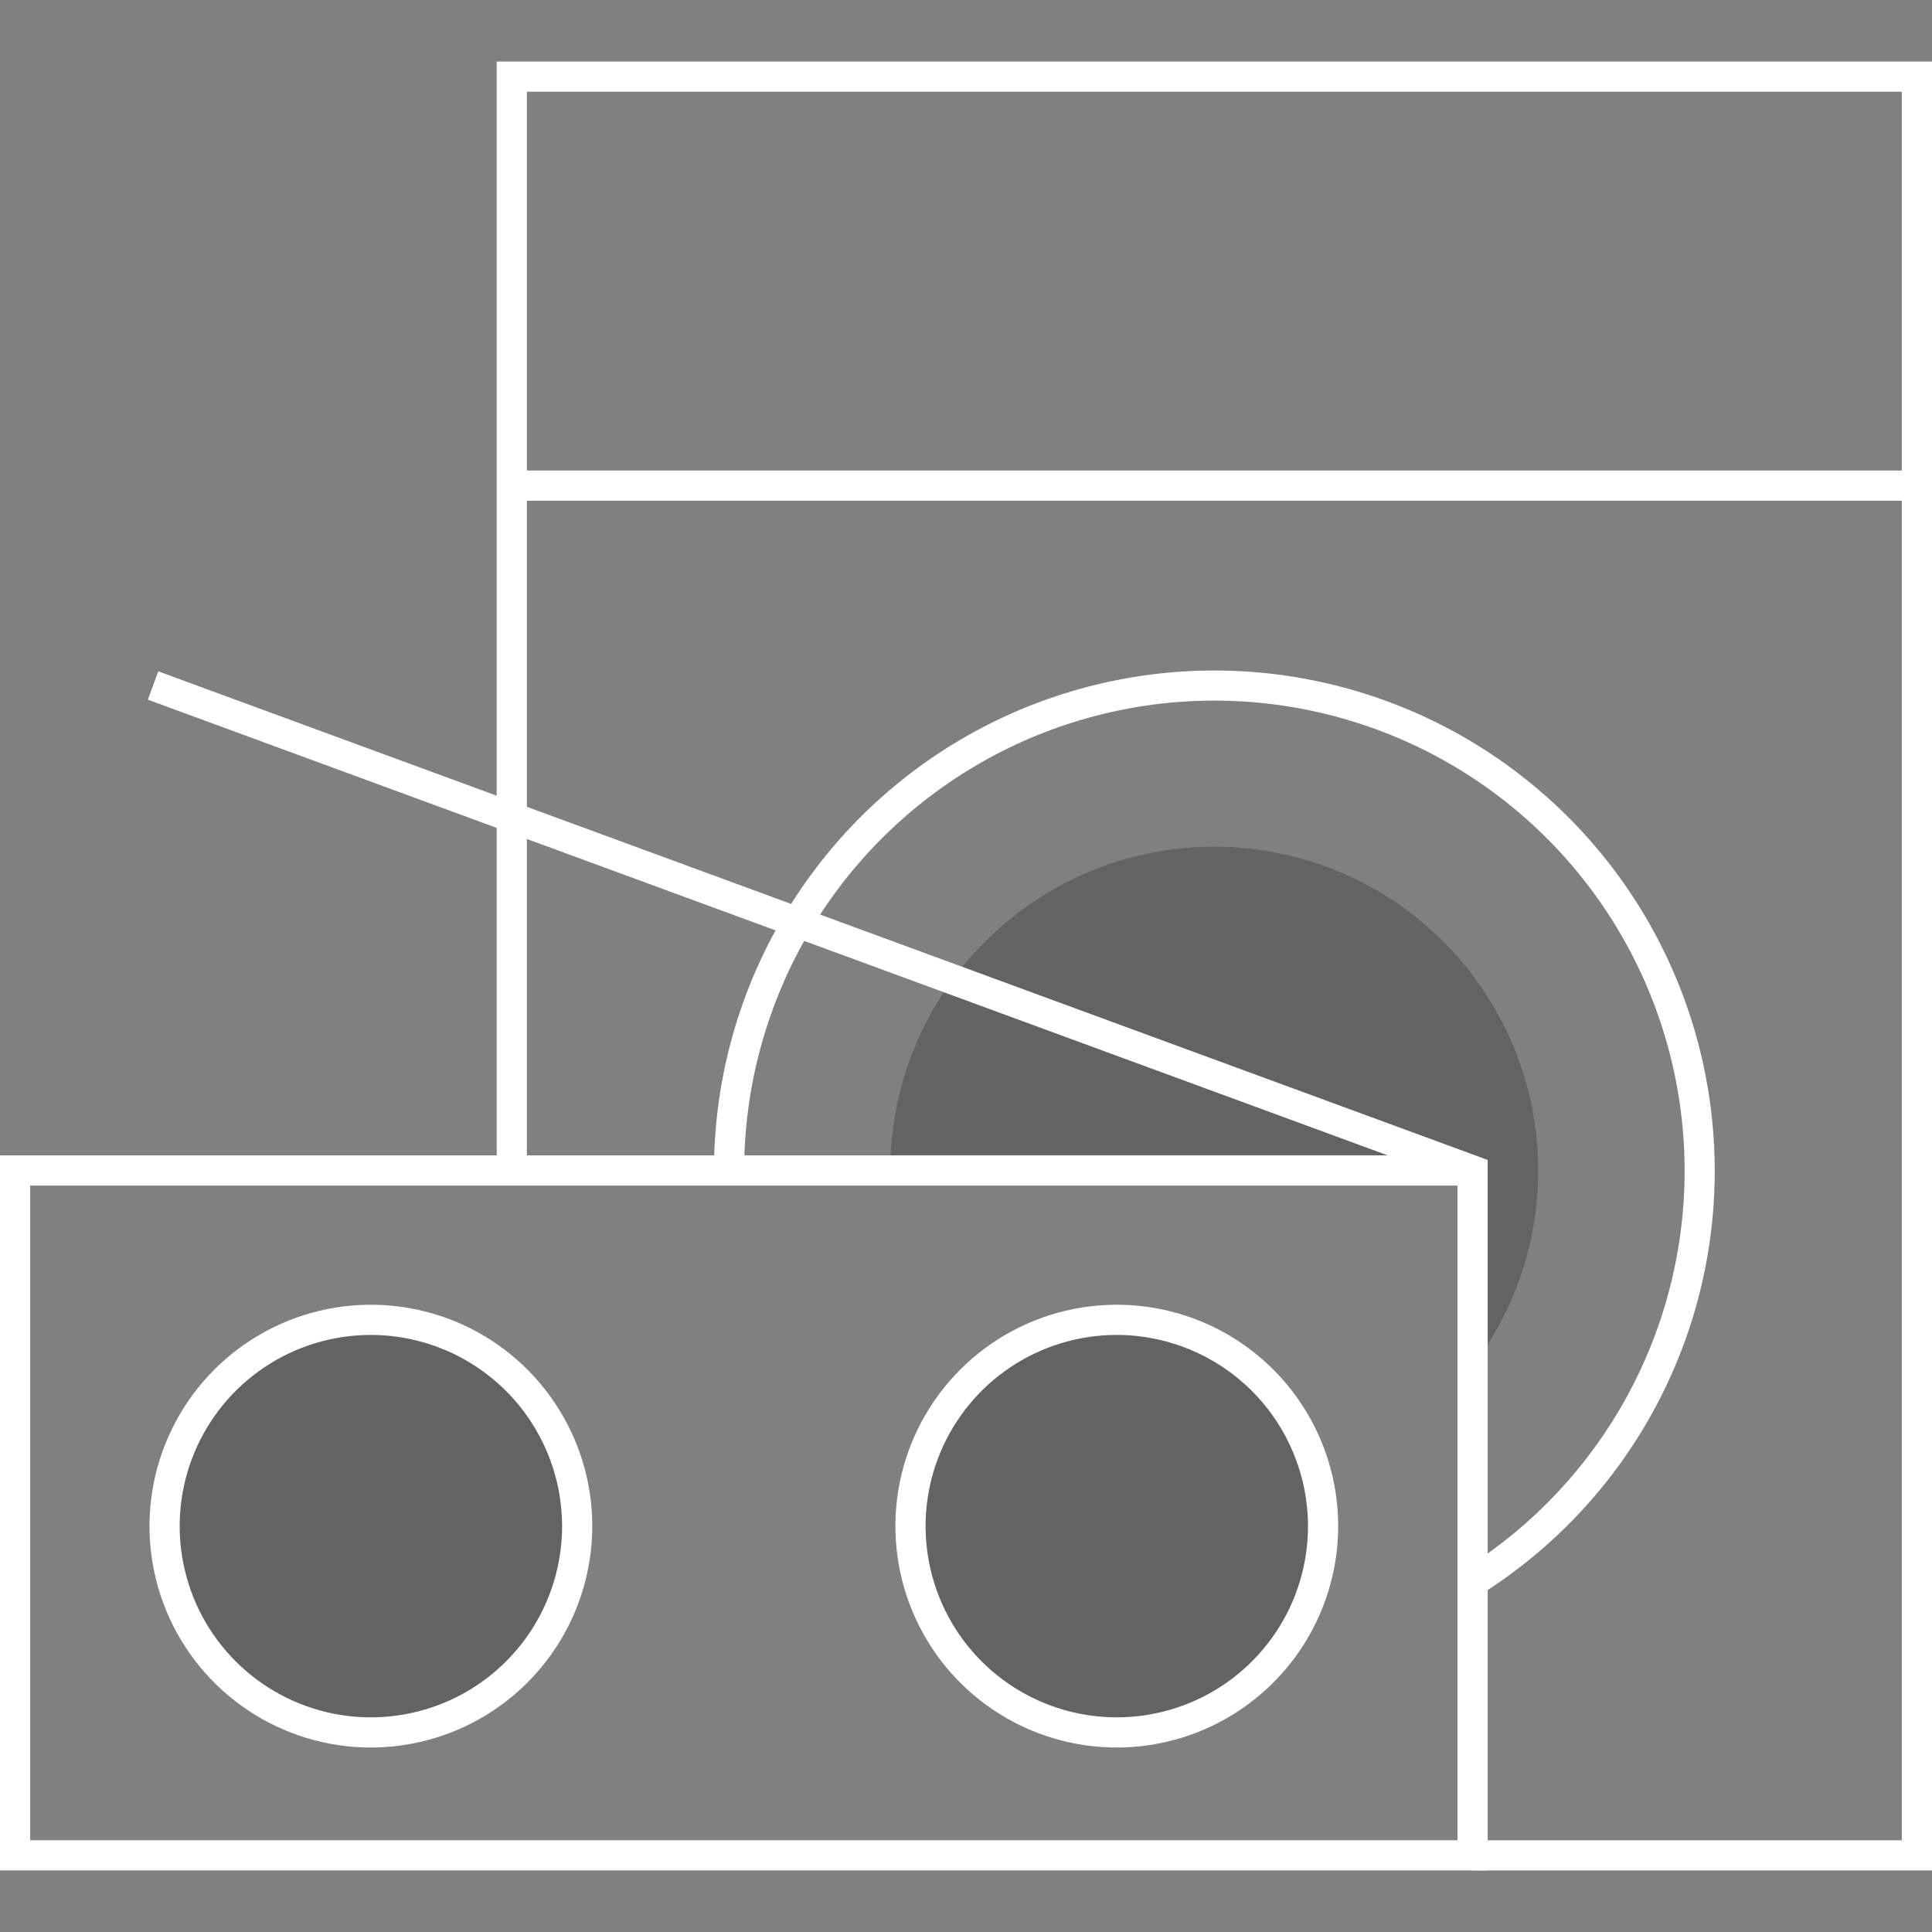 <svg width="64" height="64" viewBox="0 0 64 64" fill="none" xmlns="http://www.w3.org/2000/svg">
<rect x="0" y="0" width="64" height="64" fill="#808080" stroke="none"/>
<g clip-path="url(#clip0_10_1364)">
<path opacity="0.3" d="M48.781 38.773V45.256C49.808 43.899 50.498 42.317 50.793 40.64C51.088 38.964 50.98 37.241 50.478 35.614C49.975 33.988 49.094 32.504 47.905 31.285C46.716 30.067 45.255 29.149 43.641 28.606C42.028 28.064 40.308 27.913 38.625 28.167C36.942 28.42 35.343 29.07 33.96 30.064C32.578 31.057 31.451 32.365 30.674 33.879C29.897 35.394 29.491 37.071 29.49 38.773H48.781Z" fill="#231F20"/>
<path opacity="0.3" d="M12.286 57.389C16.061 57.389 19.12 54.33 19.12 50.555C19.12 46.781 16.061 43.721 12.286 43.721C8.512 43.721 5.452 46.781 5.452 50.555C5.452 54.33 8.512 57.389 12.286 57.389Z" fill="#231F20"/>
<path opacity="0.3" d="M36.995 57.389C40.769 57.389 43.829 54.33 43.829 50.555C43.829 46.781 40.769 43.721 36.995 43.721C33.221 43.721 30.161 46.781 30.161 50.555C30.161 54.33 33.221 57.389 36.995 57.389Z" fill="#231F20"/>
<path d="M64 61.961H48.78V60.961H63V3.039H17.453V38.774H16.453V2.039H64V61.961Z" fill="white"/>
<path d="M63.5 15.586H16.953V16.586H63.5V15.586Z" fill="white"/>
<path d="M12.286 57.889C10.835 57.889 9.417 57.459 8.211 56.653C7.005 55.847 6.065 54.702 5.51 53.362C4.955 52.022 4.81 50.547 5.093 49.124C5.376 47.702 6.074 46.395 7.1 45.369C8.126 44.343 9.433 43.645 10.855 43.362C12.278 43.079 13.753 43.224 15.093 43.779C16.433 44.334 17.578 45.274 18.384 46.48C19.19 47.686 19.62 49.104 19.62 50.555C19.618 52.499 18.845 54.364 17.47 55.739C16.095 57.114 14.23 57.887 12.286 57.889ZM12.286 44.221C11.033 44.221 9.808 44.592 8.767 45.288C7.725 45.984 6.913 46.974 6.434 48.131C5.955 49.289 5.829 50.562 6.074 51.791C6.318 53.02 6.921 54.148 7.807 55.034C8.693 55.92 9.822 56.523 11.051 56.768C12.279 57.012 13.553 56.886 14.71 56.407C15.868 55.928 16.857 55.116 17.553 54.074C18.249 53.032 18.62 51.808 18.62 50.555C18.619 48.875 17.951 47.265 16.763 46.078C15.575 44.89 13.965 44.223 12.286 44.221Z" fill="white"/>
<path d="M36.995 57.889C35.544 57.889 34.126 57.459 32.92 56.653C31.714 55.847 30.774 54.702 30.219 53.362C29.664 52.022 29.519 50.547 29.802 49.124C30.085 47.702 30.783 46.395 31.809 45.369C32.835 44.343 34.142 43.645 35.564 43.362C36.987 43.079 38.462 43.224 39.802 43.779C41.142 44.334 42.287 45.274 43.093 46.48C43.899 47.686 44.329 49.104 44.329 50.555C44.327 52.499 43.554 54.364 42.179 55.739C40.804 57.114 38.94 57.887 36.995 57.889V57.889ZM36.995 44.221C35.742 44.221 34.517 44.592 33.476 45.288C32.434 45.984 31.622 46.974 31.143 48.131C30.664 49.289 30.538 50.562 30.783 51.791C31.027 53.02 31.63 54.148 32.516 55.034C33.402 55.92 34.531 56.523 35.76 56.768C36.988 57.012 38.262 56.886 39.419 56.407C40.577 55.928 41.566 55.116 42.262 54.074C42.958 53.032 43.329 51.808 43.329 50.555C43.328 48.875 42.66 47.265 41.472 46.078C40.284 44.89 38.674 44.223 36.995 44.221Z" fill="white"/>
<path d="M49.049 52.821L48.515 51.975C50.81 50.534 52.688 48.518 53.966 46.129C55.243 43.739 55.875 41.058 55.799 38.349C55.723 35.641 54.942 32.999 53.532 30.684C52.123 28.37 50.135 26.463 47.763 25.152C45.392 23.842 42.719 23.172 40.01 23.21C37.3 23.248 34.648 23.992 32.314 25.369C29.98 26.745 28.046 28.707 26.702 31.06C25.358 33.413 24.651 36.075 24.651 38.785H23.651C23.651 35.902 24.404 33.068 25.834 30.565C27.264 28.061 29.322 25.974 31.806 24.509C34.289 23.045 37.112 22.253 39.995 22.213C42.878 22.172 45.721 22.885 48.245 24.279C50.768 25.674 52.884 27.703 54.384 30.165C55.884 32.627 56.715 35.438 56.796 38.321C56.878 41.203 56.206 44.056 54.847 46.599C53.488 49.142 51.49 51.286 49.049 52.821H49.049Z" fill="white"/>
<path d="M49.281 61.961H0V38.274H45.971L4.898 23.178L5.243 22.239L49.281 38.424V61.961ZM1 60.961H48.281V39.274H1V60.961Z" fill="white"/>
</g>
<defs>
<clipPath id="clip0_10_1364">
<rect width="64" height="64" fill="white" transform="translate(0)"/>
</clipPath>
</defs>
</svg>
